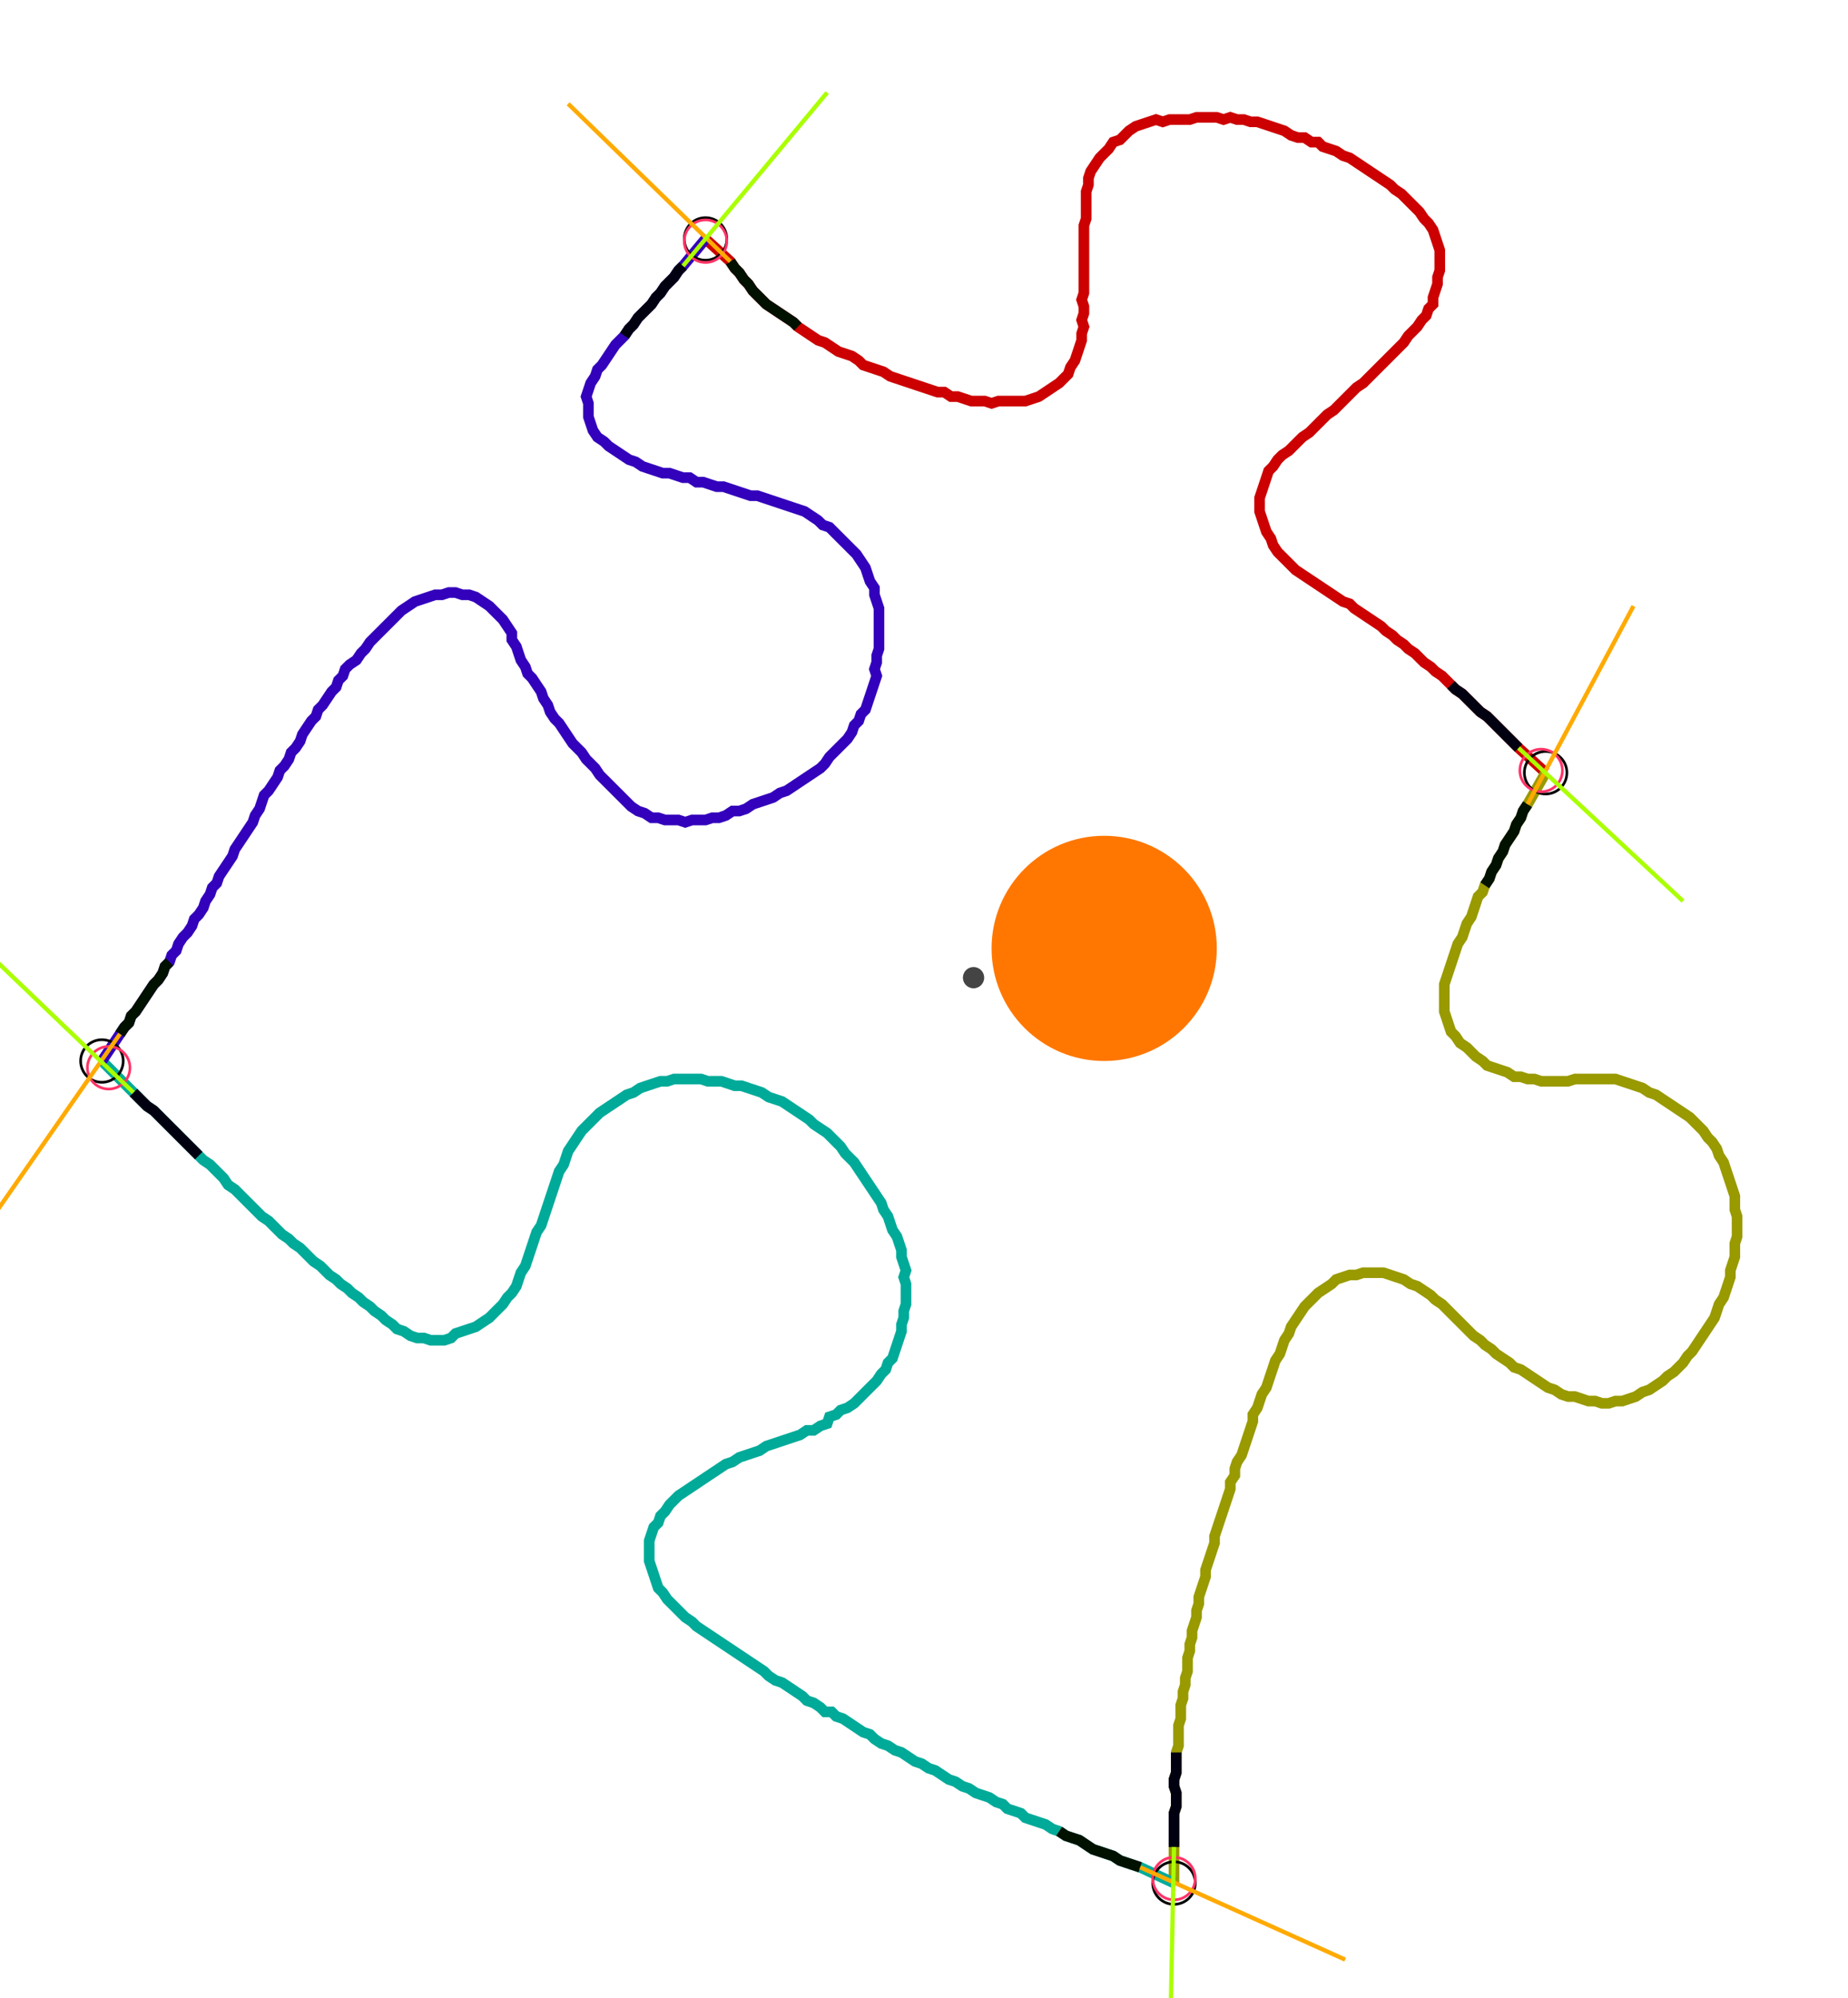 <?xml version="1.0" encoding="UTF-8" standalone="no"?><svg width="460.952" height="498.413" viewBox="-10 -10 173.651 186.138" xmlns="http://www.w3.org/2000/svg" xmlns:xlink="http://www.w3.org/1999/xlink"><polyline points="56.296,11.64 58.624,13.757 59.048,14.392 59.471,14.815 59.894,15.45 60.317,15.873 60.741,16.508 61.164,16.931 61.587,17.354 62.011,17.778 62.646,18.201 63.28,18.624 63.915,19.048 64.55,19.471 64.974,19.894 65.608,20.317 66.243,20.741 66.878,21.164 67.513,21.376 68.148,21.799 68.783,22.222 69.418,22.434 70.053,22.646 70.688,23.069 71.111,23.492 71.746,23.704 72.381,23.915 73.016,24.127 73.651,24.55 74.286,24.762 74.921,24.974 75.556,25.185 76.19,25.397 76.825,25.608 77.46,25.82 78.095,26.032 78.73,26.032 79.365,26.455 80.0,26.455 80.635,26.667 81.27,26.878 81.905,26.878 82.54,26.878 83.175,27.09 83.81,26.878 84.444,26.878 85.079,26.878 85.714,26.878 86.349,26.878 86.984,26.667 87.619,26.455 88.254,26.032 88.889,25.608 89.524,25.185 89.947,24.762 90.37,24.339 90.582,23.704 91.005,23.069 91.217,22.434 91.429,21.799 91.64,21.164 91.64,20.529 91.852,19.894 91.64,19.259 91.852,18.624 91.852,17.989 91.64,17.354 91.852,16.72 91.852,16.085 91.852,15.45 91.852,14.815 91.852,14.18 91.852,13.545 91.852,12.91 91.852,12.275 91.852,11.64 91.852,11.005 91.852,10.37 92.063,9.735 92.063,9.101 92.063,8.466 92.063,7.831 92.063,7.196 92.275,6.561 92.275,5.926 92.487,5.291 92.91,4.656 93.333,4.021 93.757,3.598 94.18,3.175 94.603,2.54 95.238,2.328 95.661,1.905 96.085,1.481 96.72,1.058 97.354,0.847 97.989,0.635 98.624,0.423 99.259,0.635 99.894,0.423 100.529,0.423 101.164,0.423 101.799,0.423 102.434,0.212 103.069,0.212 103.704,0.212 104.339,0.212 104.974,0.423 105.608,0.212 106.243,0.423 106.878,0.423 107.513,0.635 108.148,0.635 108.783,0.847 109.418,1.058 110.053,1.27 110.688,1.481 111.323,1.905 111.958,2.116 112.593,2.116 113.228,2.54 113.862,2.54 114.286,2.963 114.921,3.175 115.556,3.386 116.19,3.81 116.825,4.021 117.46,4.444 118.095,4.868 118.73,5.291 119.365,5.714 120,6.138 120.635,6.561 121.058,6.984 121.693,7.407 122.116,7.831 122.54,8.254 122.963,8.677 123.386,9.101 123.81,9.735 124.233,10.159 124.656,10.794 124.868,11.429 125.079,12.063 125.291,12.698 125.291,13.333 125.291,13.968 125.291,14.603 125.079,15.238 125.079,15.873 124.868,16.508 124.656,17.143 124.656,17.778 124.233,18.201 124.021,18.836 123.598,19.259 123.175,19.894 122.751,20.317 122.328,20.741 121.905,21.376 121.481,21.799 121.058,22.222 120.635,22.646 120.212,23.069 119.788,23.492 119.365,23.915 118.942,24.339 118.519,24.762 118.095,25.185 117.46,25.608 117.037,26.032 116.614,26.455 116.19,26.878 115.767,27.302 115.344,27.725 114.709,28.148 114.286,28.571 113.862,28.995 113.439,29.418 113.016,29.841 112.381,30.265 111.958,30.688 111.534,31.111 111.111,31.534 110.476,31.958 110.053,32.381 109.63,33.016 109.206,33.439 108.995,34.074 108.783,34.709 108.571,35.344 108.36,35.979 108.36,36.614 108.36,37.249 108.571,37.884 108.783,38.519 108.995,39.153 109.418,39.788 109.63,40.423 110.053,41.058 110.476,41.481 110.899,41.905 111.323,42.328 111.746,42.751 112.381,43.175 113.016,43.598 113.651,44.021 114.286,44.444 114.921,44.868 115.556,45.291 116.19,45.714 116.825,45.926 117.249,46.349 117.884,46.772 118.519,47.196 119.153,47.619 119.788,48.042 120.212,48.466 120.847,48.889 121.27,49.312 121.905,49.735 122.328,50.159 122.963,50.582 123.386,51.005 123.81,51.429 124.444,51.852 124.868,52.275 125.503,52.698 125.926,53.122 126.349,53.545 126.772,53.968 127.407,54.392 127.831,54.815 128.254,55.238 128.677,55.661 129.101,56.085 129.735,56.508 130.159,56.931 130.582,57.354 131.005,57.778 131.429,58.201 131.852,58.624 132.275,59.048 132.698,59.471 135.238,61.799" style="fill:none; stroke:#cc0000; stroke-width:1.0"  /><polyline points="135.238,61.799 133.545,64.762 133.122,65.397 132.91,66.032 132.487,66.667 132.275,67.302 131.852,67.937 131.429,68.571 131.217,69.206 130.794,69.841 130.582,70.476 130.159,71.111 129.947,71.746 129.524,72.381 129.312,73.016 128.889,73.439 128.677,74.074 128.466,74.709 128.254,75.344 127.831,75.979 127.619,76.614 127.407,77.249 126.984,77.884 126.772,78.519 126.561,79.153 126.349,79.788 126.138,80.423 125.926,81.058 125.714,81.693 125.714,82.328 125.714,82.963 125.714,83.598 125.714,84.233 125.926,84.868 126.138,85.503 126.349,86.138 126.772,86.561 127.196,87.196 127.831,87.619 128.254,88.042 128.677,88.466 129.312,88.889 129.735,89.312 130.37,89.524 131.005,89.735 131.64,89.947 132.275,90.37 132.91,90.37 133.545,90.582 134.18,90.582 134.815,90.794 135.45,90.794 136.085,90.794 136.72,90.794 137.354,90.794 137.989,90.582 138.624,90.582 139.259,90.582 139.894,90.582 140.529,90.582 141.164,90.582 141.799,90.582 142.434,90.794 143.069,91.005 143.704,91.217 144.339,91.429 144.974,91.852 145.608,92.063 146.243,92.487 146.878,92.91 147.513,93.333 148.148,93.757 148.783,94.18 149.206,94.603 149.63,95.026 150.053,95.45 150.476,96.085 150.899,96.508 151.323,97.143 151.534,97.778 151.958,98.413 152.169,99.048 152.381,99.683 152.593,100.317 152.804,100.952 153.016,101.587 153.016,102.222 153.016,102.857 153.228,103.492 153.228,104.127 153.228,104.762 153.228,105.397 153.016,106.032 153.016,106.667 153.016,107.302 152.804,107.937 152.593,108.571 152.593,109.206 152.381,109.841 152.169,110.476 151.958,111.111 151.534,111.746 151.323,112.381 151.111,113.016 150.688,113.651 150.265,114.286 149.841,114.921 149.418,115.556 148.995,116.19 148.571,116.614 148.148,117.249 147.725,117.672 147.302,118.095 146.667,118.519 146.243,118.942 145.608,119.365 144.974,119.788 144.339,120 143.704,120.423 143.069,120.635 142.434,120.847 141.799,120.847 141.164,121.058 140.529,121.058 139.894,120.847 139.259,120.847 138.624,120.635 137.989,120.423 137.354,120.423 136.72,120.212 136.085,119.788 135.45,119.577 134.815,119.153 134.18,118.73 133.545,118.307 132.91,117.884 132.275,117.672 131.852,117.249 131.217,116.825 130.582,116.402 130.159,115.979 129.524,115.556 129.101,115.132 128.466,114.709 128.042,114.286 127.619,113.862 127.196,113.439 126.772,113.016 126.349,112.593 125.926,112.169 125.503,111.746 124.868,111.323 124.444,110.899 123.81,110.476 123.175,110.053 122.54,109.841 121.905,109.418 121.27,109.206 120.635,108.995 120,108.783 119.365,108.783 118.73,108.783 118.095,108.783 117.46,108.995 116.825,108.995 116.19,109.206 115.556,109.418 115.132,109.841 114.497,110.265 113.862,110.688 113.439,111.111 113.016,111.534 112.593,111.958 112.169,112.593 111.746,113.228 111.323,113.862 111.111,114.497 110.688,115.132 110.476,115.767 110.265,116.402 109.841,117.037 109.63,117.672 109.418,118.307 109.206,118.942 108.995,119.577 108.571,120.212 108.36,120.847 108.148,121.481 107.725,122.116 107.725,122.751 107.513,123.386 107.302,124.021 107.09,124.656 106.878,125.291 106.667,125.926 106.243,126.561 106.032,127.196 106.032,127.831 105.608,128.466 105.608,129.101 105.397,129.735 105.185,130.37 104.974,131.005 104.762,131.64 104.55,132.275 104.339,132.91 104.127,133.545 104.127,134.18 103.915,134.815 103.704,135.45 103.492,136.085 103.28,136.72 103.28,137.354 103.069,137.989 102.857,138.624 102.646,139.259 102.646,139.894 102.434,140.529 102.434,141.164 102.222,141.799 102.011,142.434 102.011,143.069 101.799,143.704 101.799,144.339 101.587,144.974 101.587,145.608 101.587,146.243 101.376,146.878 101.376,147.513 101.164,148.148 101.164,148.783 100.952,149.418 100.952,150.053 100.952,150.688 100.741,151.323 100.741,151.958 100.741,152.593 100.741,153.228 100.529,153.862 100.529,154.497 100.529,155.132 100.529,155.767 100.317,156.402 100.317,157.037 100.529,157.672 100.529,158.307 100.529,158.942 100.317,159.577 100.317,160.212 100.317,160.847 100.317,161.481 100.317,162.116 100.317,166.138" style="fill:none; stroke:#999900; stroke-width:1.0"  /><polyline points="100.317,166.138 97.143,164.656 96.508,164.444 95.873,164.233 95.238,164.021 94.603,163.598 93.968,163.386 93.333,163.175 92.698,162.963 92.063,162.54 91.429,162.116 90.794,161.905 90.159,161.693 89.524,161.27 88.889,161.058 88.254,160.635 87.619,160.423 86.984,160.212 86.349,160.0 85.926,159.577 85.291,159.365 84.656,159.153 84.233,158.73 83.598,158.519 82.963,158.095 82.328,157.884 81.693,157.672 81.058,157.249 80.423,157.037 79.788,156.614 79.153,156.402 78.519,155.979 77.884,155.556 77.249,155.344 76.614,154.921 75.979,154.709 75.344,154.286 74.709,153.862 74.074,153.651 73.439,153.228 72.804,153.016 72.169,152.593 71.746,152.169 71.111,151.958 70.476,151.534 69.841,151.111 69.206,150.688 68.571,150.476 68.148,150.053 67.513,150.053 67.09,149.63 66.455,149.206 65.82,148.995 65.397,148.571 64.762,148.148 64.127,147.725 63.492,147.302 62.857,147.09 62.222,146.667 61.799,146.243 61.164,145.82 60.529,145.397 59.894,144.974 59.259,144.55 58.624,144.127 57.989,143.704 57.354,143.28 56.72,142.857 56.085,142.434 55.45,142.011 55.026,141.587 54.392,141.164 53.968,140.741 53.545,140.317 53.122,139.894 52.698,139.471 52.275,138.836 51.852,138.413 51.64,137.778 51.429,137.143 51.217,136.508 51.005,135.873 51.005,135.238 51.005,134.603 51.005,133.968 51.217,133.333 51.429,132.698 51.852,132.275 52.063,131.64 52.487,131.217 52.91,130.582 53.333,130.159 53.757,129.735 54.392,129.312 55.026,128.889 55.661,128.466 56.296,128.042 56.931,127.619 57.566,127.196 58.201,126.772 58.836,126.561 59.471,126.138 60.106,125.926 60.741,125.714 61.376,125.503 62.011,125.079 62.646,124.868 63.28,124.656 63.915,124.444 64.55,124.233 65.185,124.021 65.82,123.598 66.455,123.598 67.09,123.175 67.725,122.963 67.937,122.328 68.571,122.116 68.995,121.693 69.63,121.481 70.265,121.058 70.688,120.635 71.111,120.212 71.534,119.788 71.958,119.365 72.381,118.942 72.804,118.307 73.228,117.884 73.439,117.249 73.862,116.825 74.074,116.19 74.286,115.556 74.497,114.921 74.709,114.286 74.709,113.651 74.921,113.016 74.921,112.381 75.132,111.746 75.132,111.111 75.132,110.476 75.132,109.841 74.921,109.206 75.132,108.571 74.921,107.937 74.709,107.302 74.709,106.667 74.497,106.032 74.286,105.397 73.862,104.762 73.651,104.127 73.439,103.492 73.016,102.857 72.804,102.222 72.381,101.587 71.958,100.952 71.534,100.317 71.111,99.683 70.688,99.048 70.265,98.413 69.841,97.989 69.418,97.566 68.995,96.931 68.571,96.508 68.148,96.085 67.725,95.661 67.09,95.238 66.455,94.815 66.032,94.392 65.397,93.968 64.762,93.545 64.127,93.122 63.492,92.698 62.857,92.487 62.222,92.275 61.587,91.852 60.952,91.64 60.317,91.429 59.683,91.217 59.048,91.217 58.413,91.005 57.778,90.794 57.143,90.794 56.508,90.794 55.873,90.582 55.238,90.582 54.603,90.582 53.968,90.582 53.333,90.582 52.698,90.794 52.063,90.794 51.429,91.005 50.794,91.217 50.159,91.429 49.524,91.852 48.889,92.063 48.254,92.487 47.619,92.91 46.984,93.333 46.349,93.757 45.926,94.18 45.503,94.603 45.079,95.026 44.656,95.45 44.233,96.085 43.81,96.72 43.386,97.354 43.175,97.989 42.963,98.624 42.54,99.259 42.328,99.894 42.116,100.529 41.905,101.164 41.693,101.799 41.481,102.434 41.27,103.069 41.058,103.704 40.847,104.339 40.423,104.974 40.212,105.608 40.0,106.243 39.788,106.878 39.577,107.513 39.365,108.148 38.942,108.783 38.73,109.418 38.519,110.053 38.095,110.688 37.672,111.111 37.249,111.746 36.825,112.169 36.402,112.593 35.979,113.016 35.344,113.439 34.709,113.862 34.074,114.074 33.439,114.286 32.804,114.497 32.381,114.921 31.746,115.132 31.111,115.132 30.476,115.132 29.841,114.921 29.206,114.921 28.571,114.709 27.937,114.286 27.302,114.074 26.878,113.651 26.243,113.228 25.82,112.804 25.185,112.381 24.762,111.958 24.127,111.534 23.704,111.111 23.069,110.688 22.646,110.265 22.011,109.841 21.587,109.418 20.952,108.995 20.529,108.571 20.106,108.148 19.471,107.725 19.048,107.302 18.624,106.878 18.201,106.455 17.566,106.032 17.143,105.608 16.508,105.185 16.085,104.762 15.661,104.339 15.238,103.915 14.603,103.492 14.18,103.069 13.757,102.646 13.333,102.222 12.91,101.799 12.487,101.376 12.063,100.952 11.429,100.529 11.005,99.894 10.582,99.471 10.159,99.048 9.735,98.624 9.101,98.201 8.677,97.778 8.254,97.354 7.831,96.931 7.407,96.508 6.984,96.085 6.561,95.661 6.138,95.238 5.714,94.815 5.291,94.392 4.868,93.968 4.444,93.545 3.81,93.122 3.386,92.698 2.963,92.275 2.54,91.852 -0.423,88.889" style="fill:none; stroke:#00aa99; stroke-width:1.0"  /><polyline points="-0.423,88.889 1.27,86.349 1.693,85.714 2.116,85.291 2.328,84.656 2.751,84.233 3.175,83.598 3.598,82.963 4.021,82.328 4.444,81.693 4.868,81.27 5.291,80.635 5.503,80.0 5.926,79.577 6.138,78.942 6.561,78.519 6.772,77.884 7.196,77.249 7.619,76.825 8.042,76.19 8.254,75.556 8.677,75.132 9.101,74.497 9.312,73.862 9.735,73.228 9.947,72.593 10.37,72.169 10.582,71.534 11.005,70.899 11.429,70.265 11.852,69.63 12.063,68.995 12.487,68.36 12.91,67.725 13.333,67.09 13.757,66.455 13.968,65.82 14.392,65.185 14.603,64.55 14.815,63.915 15.238,63.492 15.661,62.857 16.085,62.222 16.296,61.587 16.72,61.164 17.143,60.529 17.354,59.894 17.778,59.471 18.201,58.836 18.413,58.201 18.836,57.566 19.259,56.931 19.683,56.508 19.894,55.873 20.317,55.45 20.741,54.815 21.164,54.18 21.587,53.757 21.799,53.122 22.222,52.698 22.434,52.063 22.857,51.64 23.492,51.217 23.915,50.582 24.339,50.159 24.762,49.524 25.185,49.101 25.608,48.677 26.032,48.254 26.455,47.831 26.878,47.407 27.302,46.984 27.725,46.561 28.36,46.138 28.995,45.714 29.63,45.503 30.265,45.291 30.899,45.079 31.534,45.079 32.169,44.868 32.804,44.868 33.439,45.079 34.074,45.079 34.709,45.291 35.344,45.714 35.979,46.138 36.402,46.561 36.825,46.984 37.249,47.407 37.672,48.042 38.095,48.677 38.095,49.312 38.519,49.947 38.73,50.582 38.942,51.217 39.365,51.852 39.577,52.487 40.0,52.91 40.423,53.545 40.847,54.18 41.058,54.815 41.481,55.45 41.693,56.085 42.116,56.72 42.54,57.143 42.963,57.778 43.386,58.413 43.81,59.048 44.233,59.471 44.656,59.894 45.079,60.529 45.503,60.952 45.926,61.376 46.349,62.011 46.772,62.434 47.196,62.857 47.619,63.28 48.042,63.704 48.466,64.127 48.889,64.55 49.312,64.974 49.947,65.397 50.582,65.608 51.217,66.032 51.852,66.032 52.487,66.243 53.122,66.243 53.757,66.243 54.392,66.455 55.026,66.243 55.661,66.243 56.296,66.243 56.931,66.032 57.566,66.032 58.201,65.82 58.836,65.397 59.471,65.397 60.106,65.185 60.741,64.762 61.376,64.55 62.011,64.339 62.646,64.127 63.28,63.704 63.915,63.492 64.55,63.069 65.185,62.646 65.82,62.222 66.455,61.799 67.09,61.376 67.513,60.952 67.937,60.317 68.36,59.894 68.783,59.471 69.206,59.048 69.63,58.624 70.053,57.989 70.265,57.354 70.688,56.931 70.899,56.296 71.323,55.873 71.534,55.238 71.746,54.603 71.958,53.968 72.169,53.333 72.381,52.698 72.169,52.063 72.381,51.429 72.381,50.794 72.593,50.159 72.593,49.524 72.593,48.889 72.593,48.254 72.593,47.619 72.593,46.984 72.593,46.349 72.381,45.714 72.169,45.079 72.169,44.444 71.746,43.81 71.534,43.175 71.323,42.54 70.899,41.905 70.476,41.27 70.053,40.847 69.63,40.423 69.206,40.0 68.783,39.577 68.36,39.153 67.937,38.73 67.302,38.519 66.878,38.095 66.243,37.672 65.608,37.249 64.974,37.037 64.339,36.825 63.704,36.614 63.069,36.402 62.434,36.19 61.799,35.979 61.164,35.767 60.529,35.767 59.894,35.556 59.259,35.344 58.624,35.132 57.989,34.921 57.354,34.921 56.72,34.709 56.085,34.497 55.45,34.497 54.815,34.074 54.18,34.074 53.545,33.862 52.91,33.651 52.275,33.651 51.64,33.439 51.005,33.228 50.37,33.016 49.735,32.593 49.101,32.381 48.466,31.958 47.831,31.534 47.196,31.111 46.772,30.688 46.138,30.265 45.714,29.63 45.503,28.995 45.291,28.36 45.291,27.725 45.291,27.09 45.079,26.455 45.291,25.82 45.503,25.185 45.926,24.55 46.138,23.915 46.561,23.492 46.984,22.857 47.407,22.222 47.831,21.587 48.254,21.164 48.677,20.741 49.101,20.106 49.524,19.683 49.947,19.048 50.37,18.624 50.794,18.201 51.217,17.778 51.64,17.143 52.063,16.72 52.487,16.085 52.91,15.661 53.333,15.238 53.757,14.603 54.18,14.18 56.296,11.64" style="fill:none; stroke:#3300bb; stroke-width:1.0"  /><circle cx="56.296" cy="11.64" r="2.0" style="fill:none; stroke:#000000aa; stroke-width:0.25" /><circle cx="135.238" cy="61.799" r="2.0" style="fill:none; stroke:#000000aa; stroke-width:0.25" /><circle cx="100.317" cy="166.138" r="2.0" style="fill:none; stroke:#000000aa; stroke-width:0.25" /><circle cx="-0.423" cy="88.889" r="2.0" style="fill:none; stroke:#000000aa; stroke-width:0.25" /><circle cx="56.296" cy="11.852" r="2.0" style="fill:none; stroke:#ff3366aa; stroke-width:0.25" /><circle cx="134.815" cy="61.587" r="2.0" style="fill:none; stroke:#ff3366aa; stroke-width:0.25" /><circle cx="100.317" cy="165.714" r="2.0" style="fill:none; stroke:#ff3366aa; stroke-width:0.25" /><circle cx="0.212" cy="89.524" r="2.0" style="fill:none; stroke:#ff3366aa; stroke-width:0.25" /><polyline points="64.974,19.894 64.55,19.471 63.915,19.048 63.28,18.624 62.646,18.201 62.011,17.778 61.587,17.354 61.164,16.931 60.741,16.508 60.317,15.873 59.894,15.45 59.471,14.815 59.048,14.392 58.624,13.757" style="fill:none; stroke:#001100; stroke-width:1.0" /><polyline points="48.677,20.741 49.101,20.106 49.524,19.683 49.947,19.048 50.37,18.624 50.794,18.201 51.217,17.778 51.64,17.143 52.063,16.72 52.487,16.085 52.91,15.661 53.333,15.238 53.757,14.603 54.18,14.18" style="fill:none; stroke:#000011; stroke-width:1.0" /><polyline points="129.524,72.381 129.947,71.746 130.159,71.111 130.582,70.476 130.794,69.841 131.217,69.206 131.429,68.571 131.852,67.937 132.275,67.302 132.487,66.667 132.91,66.032 133.122,65.397 133.545,64.762" style="fill:none; stroke:#001100; stroke-width:1.0" /><polyline points="126.349,53.545 126.772,53.968 127.407,54.392 127.831,54.815 128.254,55.238 128.677,55.661 129.101,56.085 129.735,56.508 130.159,56.931 130.582,57.354 131.005,57.778 131.429,58.201 131.852,58.624 132.275,59.048 132.698,59.471" style="fill:none; stroke:#000011; stroke-width:1.0" /><polyline points="89.524,161.27 90.159,161.693 90.794,161.905 91.429,162.116 92.063,162.54 92.698,162.963 93.333,163.175 93.968,163.386 94.603,163.598 95.238,164.021 95.873,164.233 96.508,164.444 97.143,164.656" style="fill:none; stroke:#001100; stroke-width:1.0" /><polyline points="100.529,153.862 100.529,154.497 100.529,155.132 100.529,155.767 100.317,156.402 100.317,157.037 100.529,157.672 100.529,158.307 100.529,158.942 100.317,159.577 100.317,160.212 100.317,160.847 100.317,161.481 100.317,162.116 100.317,162.751" style="fill:none; stroke:#000011; stroke-width:1.0" /><polyline points="5.926,79.577 5.503,80.0 5.291,80.635 4.868,81.27 4.444,81.693 4.021,82.328 3.598,82.963 3.175,83.598 2.751,84.233 2.328,84.656 2.116,85.291 1.693,85.714 1.27,86.349" style="fill:none; stroke:#001100; stroke-width:1.0" /><polyline points="8.677,97.778 8.254,97.354 7.831,96.931 7.407,96.508 6.984,96.085 6.561,95.661 6.138,95.238 5.714,94.815 5.291,94.392 4.868,93.968 4.444,93.545 3.81,93.122 3.386,92.698 2.963,92.275 2.54,91.852" style="fill:none; stroke:#000011; stroke-width:1.0" /><polyline points="58.624,13.757 43.386,-1.058" style="fill:none; stroke:#ffaa00; stroke-width:0.4" /><polyline points="54.18,14.18 67.725,-2.116" style="fill:none; stroke:#aaff00; stroke-width:0.4" /><polyline points="133.545,64.762 143.492,46.138" style="fill:none; stroke:#ffaa00; stroke-width:0.4" /><polyline points="132.698,59.471 148.148,73.862" style="fill:none; stroke:#aaff00; stroke-width:0.4" /><polyline points="97.143,164.656 116.402,173.333" style="fill:none; stroke:#ffaa00; stroke-width:0.4" /><polyline points="100.317,162.751 99.894,183.915" style="fill:none; stroke:#aaff00; stroke-width:0.4" /><polyline points="1.27,86.349 -10.794,103.704" style="fill:none; stroke:#ffaa00; stroke-width:0.4" /><polyline points="2.54,91.852 -12.698,77.249" style="fill:none; stroke:#aaff00; stroke-width:0.4" /><circle cx="81.481" cy="81.058" r="1.0" style="fill:#444444; stroke-width:0" /><circle cx="93.757" cy="78.307" r="10.582" style="fill:#ff770022; stroke-width:0" /><circle cx="93.757" cy="78.307" r="1.0" style="fill:#ff7700; stroke-width:0" /></svg>